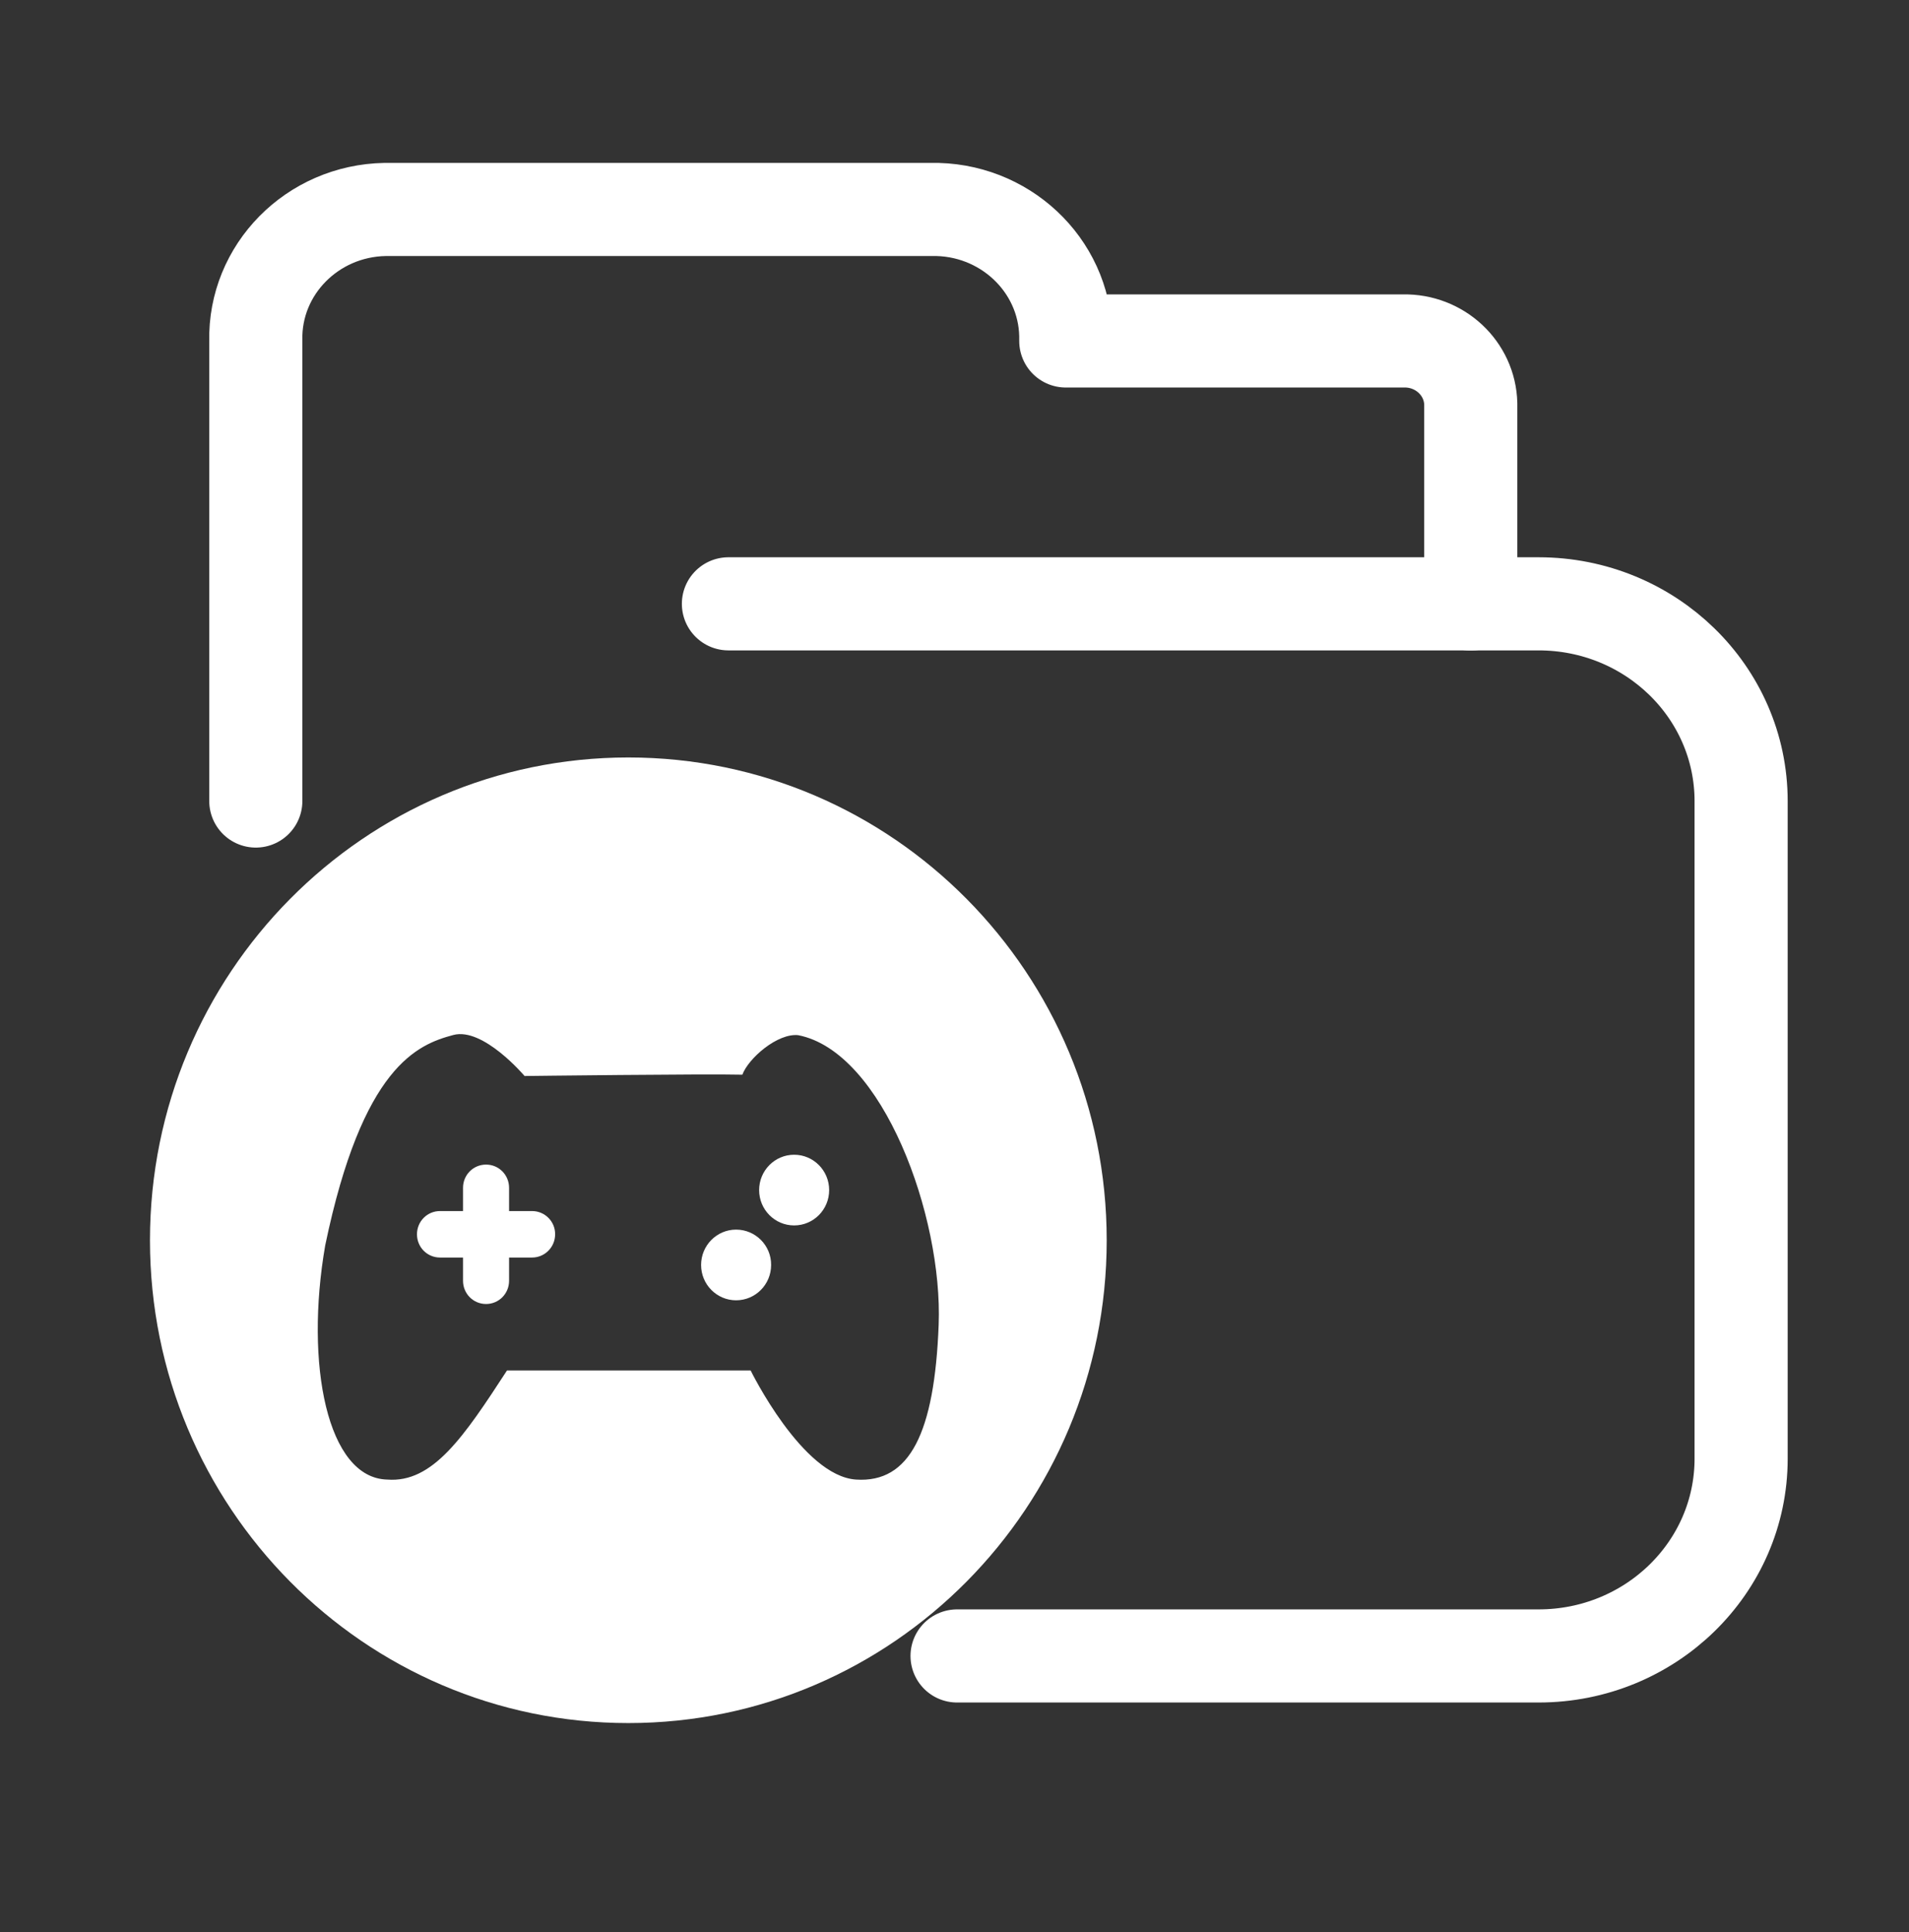 <svg width="82" height="83" viewBox="0 0 82 83" fill="none" xmlns="http://www.w3.org/2000/svg"><rect x="0" y="0" width="82" height="83" fill="#333333" stroke="none"/><path d="M10.988 34.406V14.639C10.919 11.582 13.412 9.052 16.544 8.997C16.627 8.997 16.702 8.997 16.785 8.997H39.983C43.122 8.927 45.718 11.36 45.78 14.41C45.78 14.493 45.78 14.562 45.78 14.645H60.278C61.843 14.611 63.141 15.824 63.176 17.349C63.176 17.39 63.176 17.432 63.176 17.466V25.943" stroke="white" stroke-width="4" stroke-linecap="round" stroke-linejoin="round"/><path d="M31.289 25.936H66.088C70.895 25.936 74.789 29.727 74.789 34.413V62.65C74.789 67.336 70.895 71.127 66.088 71.127H41.11" stroke="white" stroke-width="4" stroke-linecap="round" stroke-linejoin="round"/><path d="M34.112 49.599C33.281 49.599 32.608 50.278 32.608 51.117C32.608 51.956 33.281 52.635 34.112 52.635C34.943 52.635 35.616 51.956 35.616 51.117C35.616 50.278 34.943 49.599 34.112 49.599Z" fill="white"/><path d="M22.856 52.018H21.867V51.02C21.867 50.465 21.427 50.022 20.878 50.022C20.329 50.022 19.889 50.465 19.889 51.02V52.018H18.9C18.351 52.018 17.911 52.462 17.911 53.016C17.911 53.571 18.351 54.014 18.9 54.014H19.889V55.012C19.889 55.567 20.329 56.01 20.878 56.01C21.427 56.01 21.867 55.567 21.867 55.012V54.014H22.856C23.398 54.014 23.845 53.571 23.845 53.016C23.852 52.468 23.405 52.018 22.856 52.018Z" fill="white"/><path d="M31.619 52.815C30.788 52.815 30.115 53.494 30.115 54.333C30.115 55.172 30.788 55.851 31.619 55.851C32.45 55.851 33.123 55.172 33.123 54.333C33.13 53.494 32.45 52.815 31.619 52.815Z" fill="white"/><path d="M26.99 32.535C15.645 32.535 6.442 41.822 6.442 53.273C6.442 64.723 15.645 74.01 26.99 74.01C38.335 74.01 47.538 64.723 47.538 53.273C47.538 41.822 38.342 32.535 26.99 32.535ZM40.32 56.898C40.142 61.555 39.077 63.704 36.77 63.551C34.462 63.399 32.244 58.866 32.244 58.866C32.244 58.866 24.346 58.866 21.777 58.866C19.916 61.728 18.584 63.704 16.634 63.551C14.058 63.489 13.083 58.603 13.969 53.494C15.569 45.794 17.938 44.865 19.47 44.456C20.754 44.11 22.533 46.217 22.533 46.217C22.533 46.217 30.348 46.12 31.887 46.161C32.154 45.447 33.398 44.373 34.283 44.463C37.923 45.17 40.499 52.24 40.32 56.898Z" fill="white"/></svg>